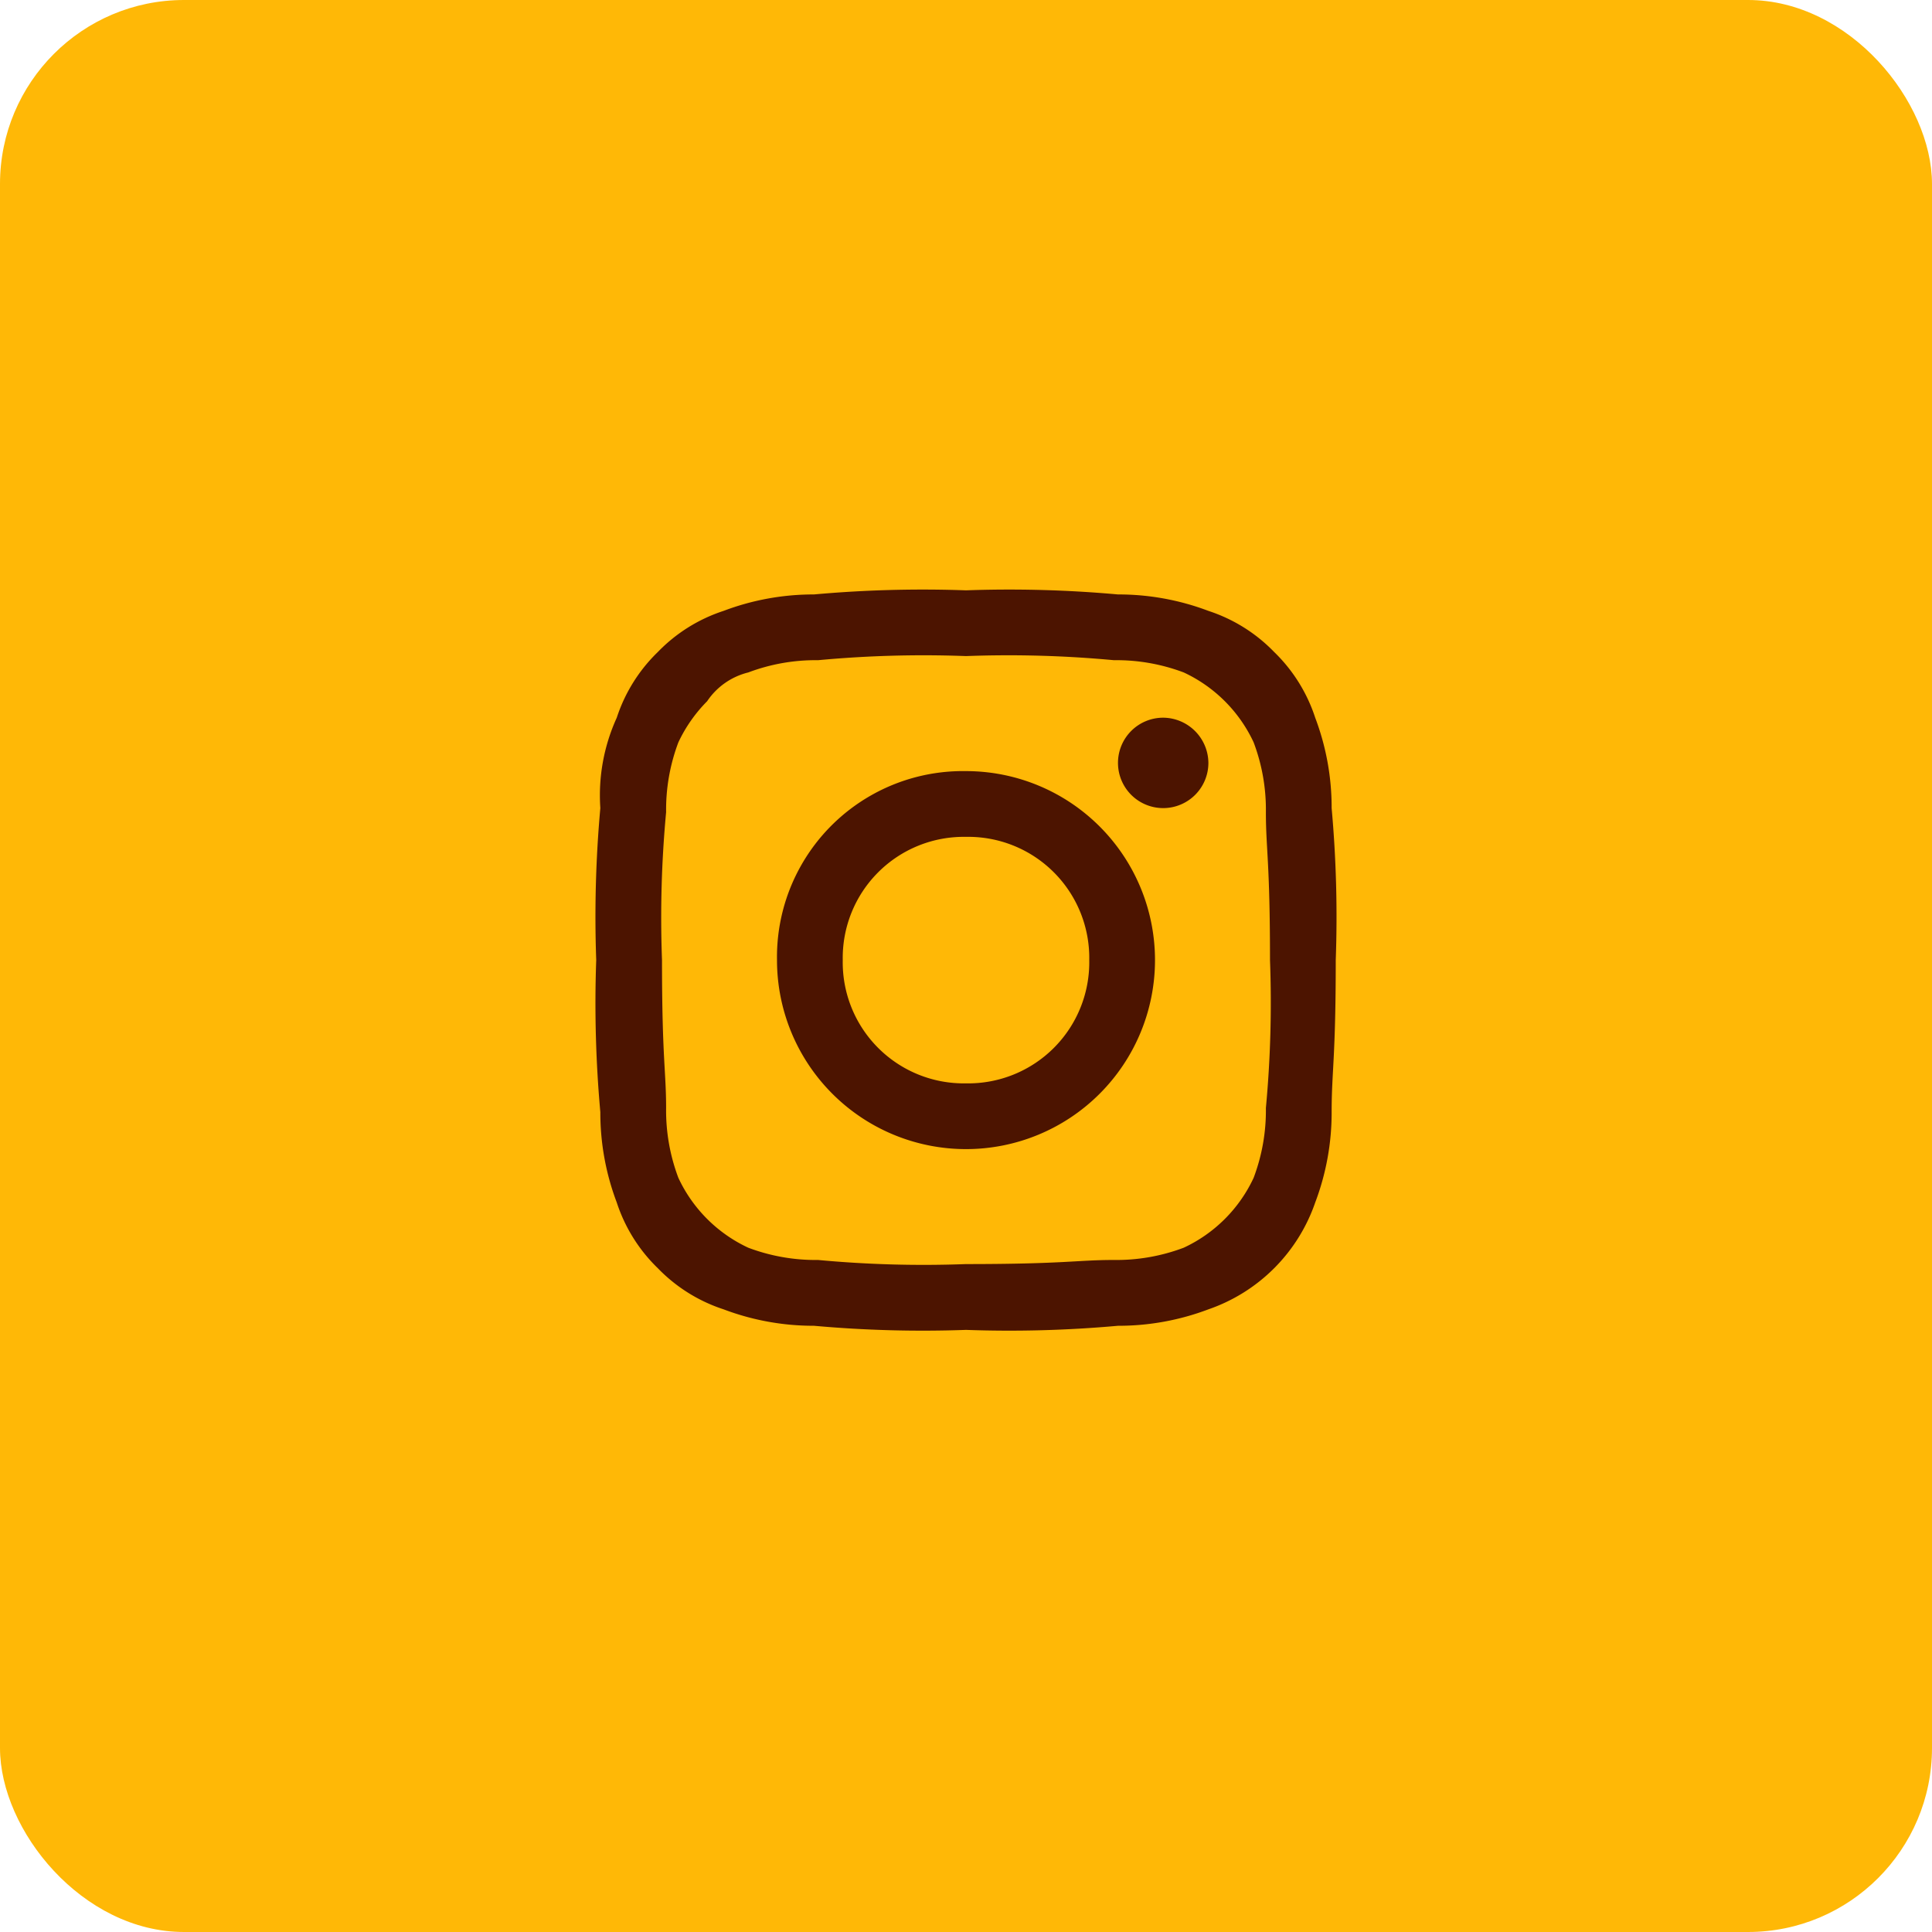 <svg xmlns="http://www.w3.org/2000/svg" width="63" height="63" viewBox="0 0 63 63">
  <g id="Group_439" data-name="Group 439" transform="translate(0.2)">
    <g id="Group_440" data-name="Group 440">
      <rect id="Rectangle_542" data-name="Rectangle 542" width="63" height="63" rx="6" transform="translate(-0.2)" fill="#ffb806"/>
      <g id="Instagram" transform="translate(19.242 19.25)">
        <path id="Path_3" data-name="Path 3" d="M12.058,2.144a36.971,36.971,0,0,1,4.823.134,6.214,6.214,0,0,1,2.278.4,4.705,4.705,0,0,1,2.278,2.278,6.214,6.214,0,0,1,.4,2.278c0,1.206.134,1.608.134,4.823a36.971,36.971,0,0,1-.134,4.823,6.214,6.214,0,0,1-.4,2.278,4.705,4.705,0,0,1-2.278,2.278,6.214,6.214,0,0,1-2.278.4c-1.206,0-1.608.134-4.823.134a36.971,36.971,0,0,1-4.823-.134,6.214,6.214,0,0,1-2.278-.4,4.705,4.705,0,0,1-2.278-2.278,6.214,6.214,0,0,1-.4-2.278c0-1.206-.134-1.608-.134-4.823a36.971,36.971,0,0,1,.134-4.823,6.214,6.214,0,0,1,.4-2.278,4.812,4.812,0,0,1,.938-1.34,2.265,2.265,0,0,1,1.34-.938,6.214,6.214,0,0,1,2.278-.4,36.971,36.971,0,0,1,4.823-.134m0-2.144A39.585,39.585,0,0,0,7.1.134,8.271,8.271,0,0,0,4.153.67,5.245,5.245,0,0,0,2.01,2.01,5.245,5.245,0,0,0,.67,4.153,6.1,6.1,0,0,0,.134,7.1,39.585,39.585,0,0,0,0,12.058a39.585,39.585,0,0,0,.134,4.957A8.271,8.271,0,0,0,.67,19.962a5.245,5.245,0,0,0,1.34,2.144,5.245,5.245,0,0,0,2.144,1.34,8.271,8.271,0,0,0,2.947.536,39.585,39.585,0,0,0,4.957.134,39.585,39.585,0,0,0,4.957-.134,8.271,8.271,0,0,0,2.947-.536,5.621,5.621,0,0,0,3.483-3.483,8.271,8.271,0,0,0,.536-2.947c0-1.34.134-1.742.134-4.957A39.585,39.585,0,0,0,23.981,7.1a8.271,8.271,0,0,0-.536-2.947,5.245,5.245,0,0,0-1.34-2.144A5.245,5.245,0,0,0,19.962.67,8.271,8.271,0,0,0,17.015.134,39.585,39.585,0,0,0,12.058,0m0,5.895a6.064,6.064,0,0,0-6.163,6.163,6.163,6.163,0,1,0,6.163-6.163m0,10.182a3.947,3.947,0,0,1-4.019-4.019,3.947,3.947,0,0,1,4.019-4.019,3.947,3.947,0,0,1,4.019,4.019,3.947,3.947,0,0,1-4.019,4.019M18.488,4.153a1.474,1.474,0,1,0,1.474,1.474,1.487,1.487,0,0,0-1.474-1.474" fill="#4c1400"/>
      </g>
    </g>
  </g>
</svg>
